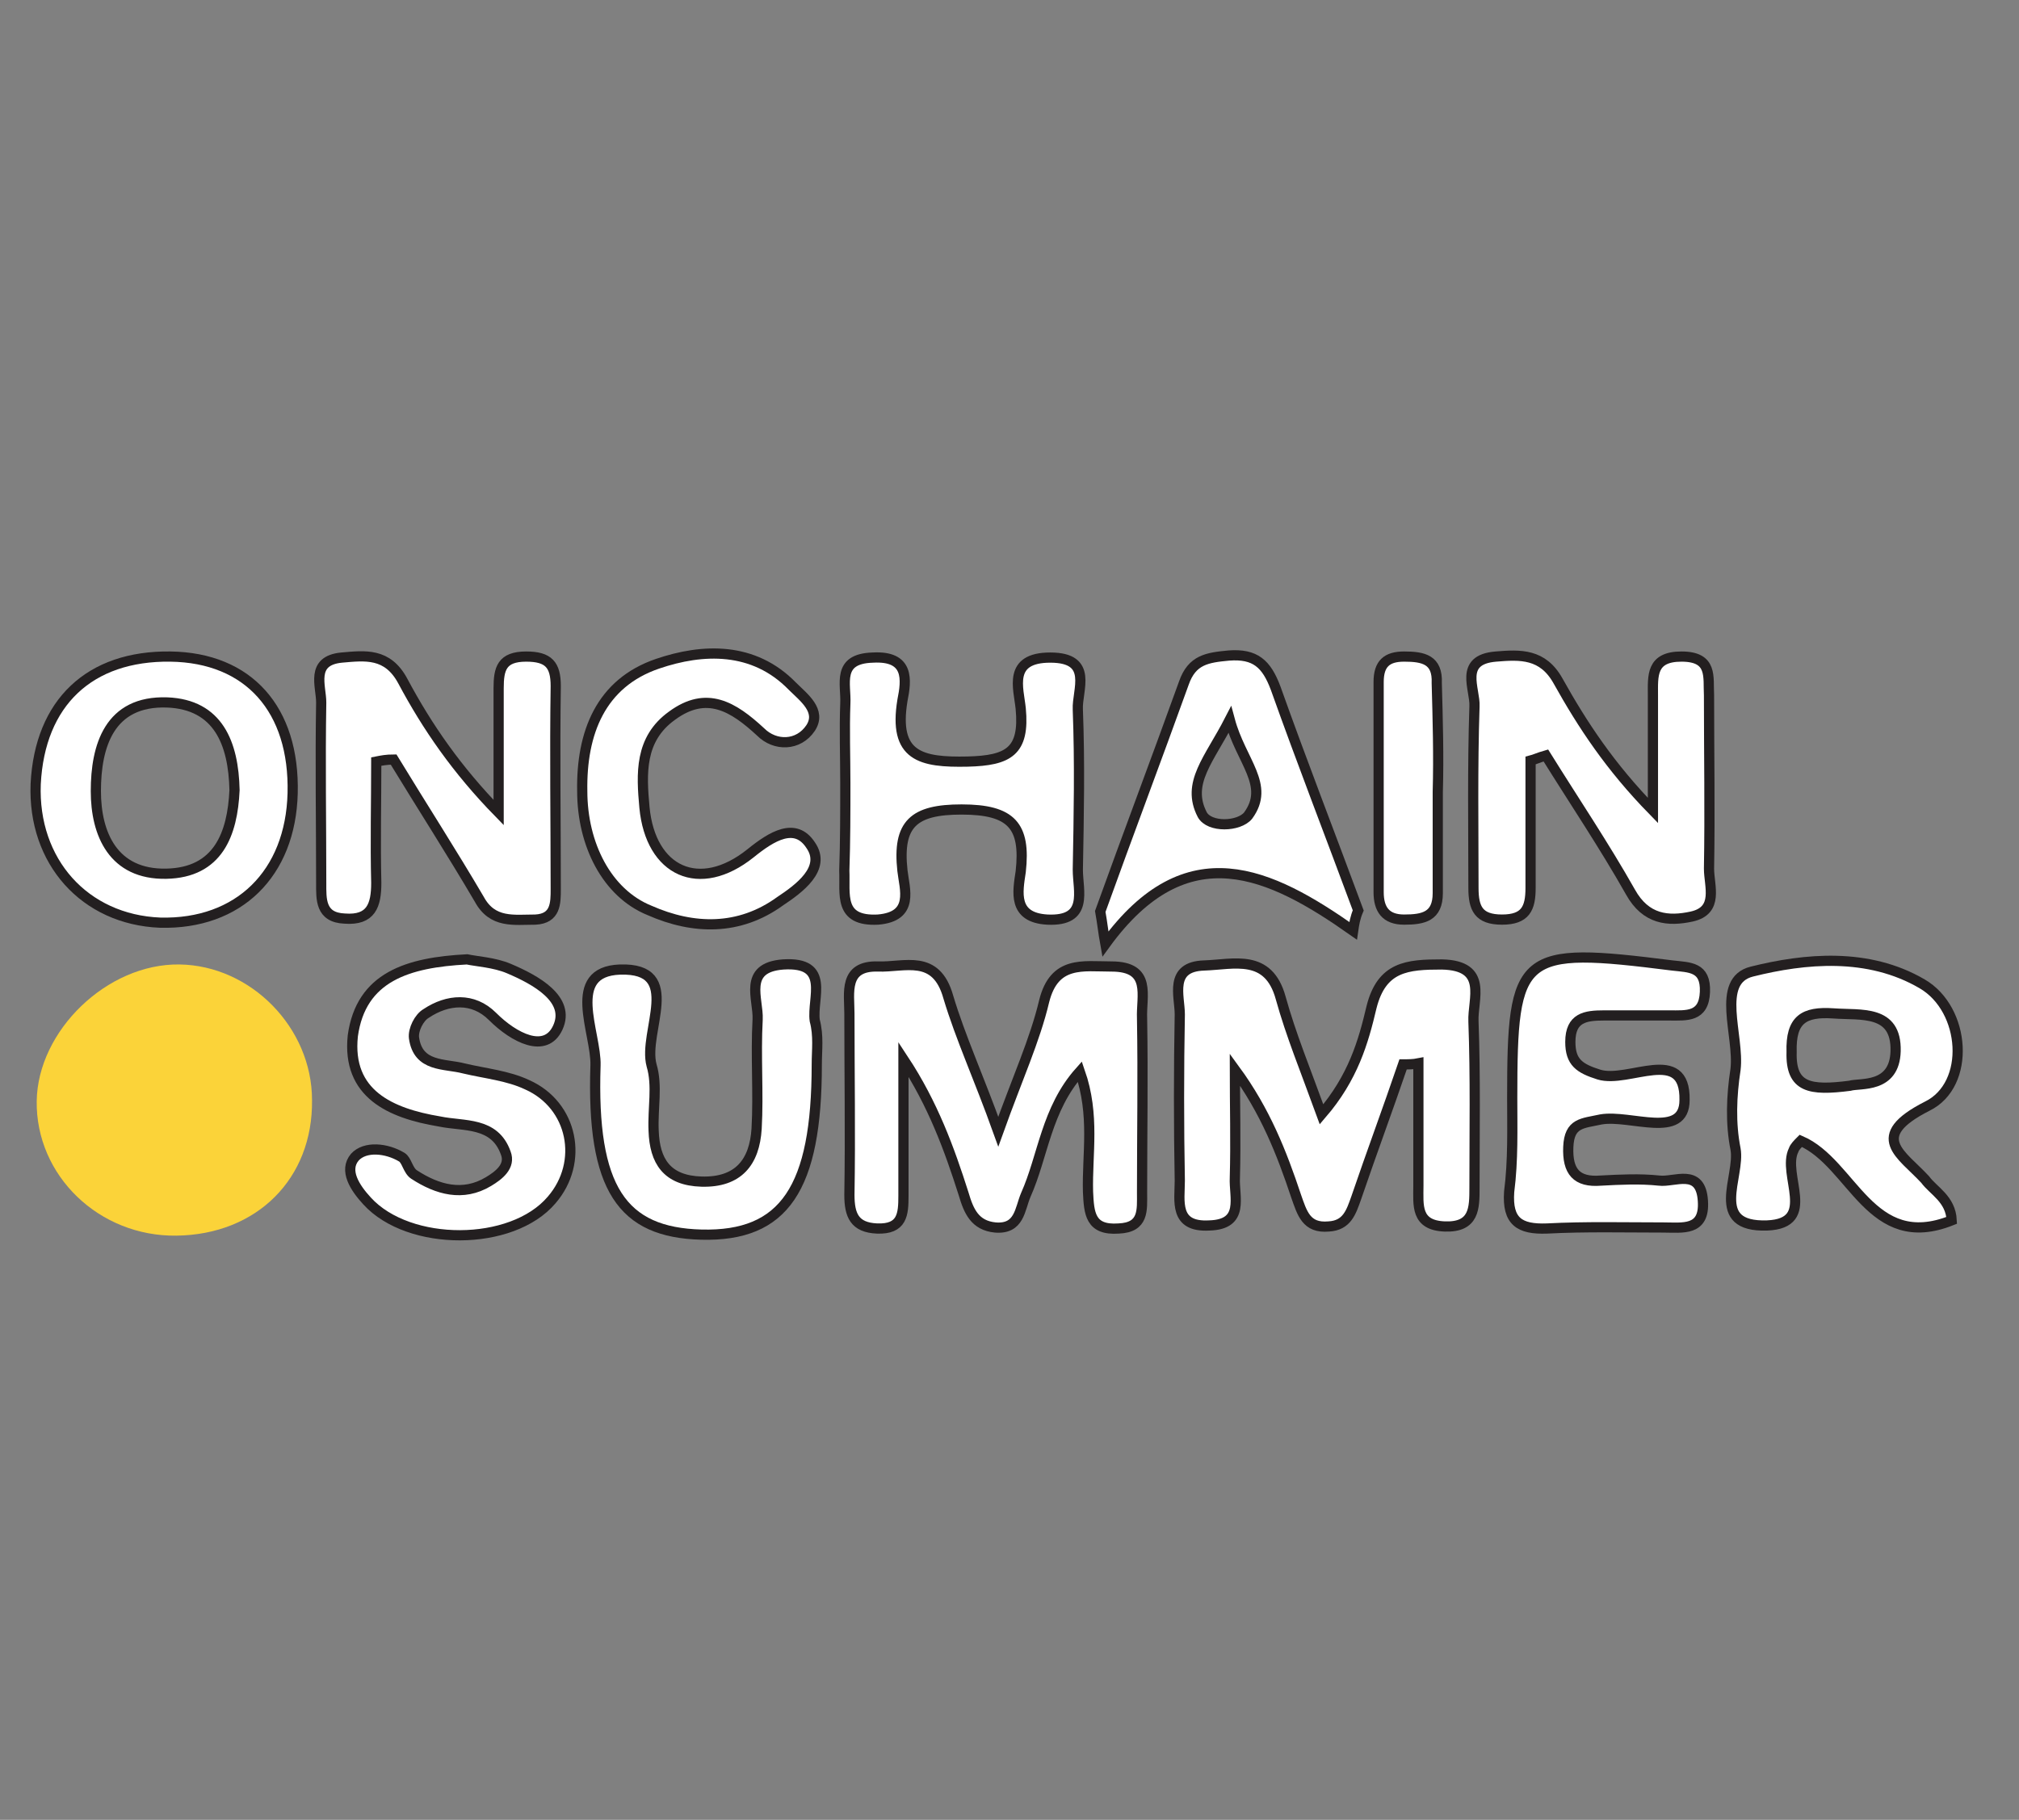 <?xml version="1.0" encoding="utf-8"?>
<!-- Generator: Adobe Illustrator 28.0.0, SVG Export Plug-In . SVG Version: 6.00 Build 0)  -->
<svg version="1.1" id="Layer_1" xmlns="http://www.w3.org/2000/svg" xmlns:xlink="http://www.w3.org/1999/xlink" x="0px" y="0px"
	 viewBox="0 0 198 178.5" style="enable-background:new 0 0 198 178.5;" xml:space="preserve">
<rect x="0" y="0" width="198" height="178.5" fill="#808080" stroke="none"/>
<style type="text/css">
	.st0{fill:#FBD339;}
	.st1{fill:#FFFFFF;stroke:#231F20;stroke-miterlimit:10;}
</style>
<g>
	<path class="st0" d="M17.3,121.2c-7.6,0.1-13.8-5.9-13.7-13.2c0.1-6.9,6.9-13.5,14-13.4c7,0.1,13,6.2,13,13.3
		C30.7,115.6,25.2,121.1,17.3,121.2z"/>
	<path class="st1" d="M97.9,111c1.9-5.3,3.6-9,4.5-12.8c1-4,3.8-3.4,6.6-3.4c4,0,2.9,2.9,3,5.1c0.1,5.7,0,11.4,0,17.1
		c0,1.7,0.2,3.4-2.3,3.5c-2.8,0.2-2.9-1.5-3-3.6c-0.1-3.7,0.7-7.5-0.8-11.8c-3.3,3.7-3.6,8.3-5.3,12.1c-0.6,1.4-0.6,3.4-3,3.2
		c-2-0.2-2.6-1.6-3.1-3.3c-1.4-4.4-3-8.8-5.9-13.2c0,4.5,0,8.9,0,13.4c0,1.8-0.1,3.3-2.6,3.2c-2.2-0.1-2.7-1.3-2.7-3.3
		c0.1-5.9,0-11.9,0-17.8c0-2-0.6-4.7,2.8-4.6c2.6,0.1,5.7-1.3,6.9,3C94.2,101.8,96,105.7,97.9,111z"/>
	<path class="st1" d="M137.6,104.4c-1.5,4.4-3.1,8.7-4.6,13.1c-0.5,1.4-0.9,2.7-2.7,2.8c-2.2,0.2-2.6-1.3-3.2-3
		c-1.4-4.2-3-8.3-6-12.4c0,3.5,0.1,7.1,0,10.6c-0.1,1.9,1,4.6-2.5,4.7c-3.5,0.2-2.9-2.4-2.9-4.4c-0.1-5.4-0.1-10.9,0-16.3
		c0-1.8-1.1-4.7,2.4-4.8c2.9-0.1,6.3-1.2,7.5,3.2c1,3.6,2.4,7,4,11.4c3.1-3.6,4.1-7.1,4.9-10.5c1-4,3.5-4.2,6.9-4.2
		c4.6,0.1,3,3.4,3.1,5.6c0.2,5.4,0.1,10.9,0.1,16.3c0,2,0,3.9-2.9,3.8c-2.9-0.1-2.6-2.1-2.6-4c0-4,0-8,0-12
		C138.6,104.4,138.1,104.4,137.6,104.4z"/>
	<path class="st1" d="M36.9,74.7c0,4-0.1,7.9,0,11.9c0,2.2-0.5,3.7-3.1,3.5c-2.4-0.1-2.3-1.9-2.3-3.5c0-5.9-0.1-11.8,0-17.7
		c0-1.6-1.1-4.1,2-4.4c2.3-0.2,4.5-0.5,6,2.3c2.4,4.5,5.3,8.7,9.4,12.9c0-4.1,0-8.2,0-12.2c0-1.9,0.3-3.1,2.7-3.1
		c2.2,0,2.9,0.8,2.9,2.9c-0.1,6.6,0,13.3,0,19.9c0,1.4,0,2.9-2,3c-2.1,0-4.2,0.4-5.5-2c-2.7-4.6-5.6-9.1-8.4-13.7
		C37.9,74.5,37.4,74.6,36.9,74.7z"/>
	<path class="st1" d="M150.1,74.6c0,4.2,0,8.3,0,12.5c0,2-0.5,3.1-2.8,3.1c-2.3,0-2.8-1.1-2.8-3.1c0-5.9-0.1-11.8,0.1-17.8
		c0.1-1.7-1.6-4.6,2.1-4.9c2.4-0.2,4.6-0.3,6.1,2.4c2.4,4.3,5.1,8.4,9.3,12.7c0-3.8,0-7.5,0-11.3c0-1.9-0.2-3.8,2.8-3.8
		c3.1,0,2.6,2,2.7,3.8c0,5.7,0.1,11.4,0,17c0,1.7,1,4.1-1.7,4.7c-2.3,0.5-4.5,0.3-6-2.4c-2.6-4.6-5.5-8.9-8.3-13.4
		C150.9,74.3,150.5,74.5,150.1,74.6z"/>
	<path class="st1" d="M191.4,119.7c-8,3.2-9.7-5.6-14.8-7.8c-0.3,0.3-0.6,0.6-0.7,0.9c-1.2,2.4,2.4,7.2-2.6,7.4
		c-5.8,0.2-2.6-4.8-3.1-7.5c-0.5-2.5-0.4-5.2,0-7.8c0.4-3.3-2-8.7,1.6-9.6c5.2-1.3,11.4-1.9,16.7,1.2c4.3,2.5,4.8,9.9,0.5,12
		c-5.9,3-2.5,4.7-0.2,7.2C189.6,116.8,191.3,117.6,191.4,119.7z M181.4,106.5c1-0.3,4.4,0.3,4.5-3.4c0.1-4.1-3.4-3.5-6.1-3.7
		c-2.9-0.2-4.2,0.6-4.1,3.8C175.6,106.7,177.5,107,181.4,106.5z"/>
	<path class="st1" d="M148.3,107.7c0-14.3,0.7-14.9,15.7-13c1.7,0.2,3.3,0.1,3.2,2.6c-0.1,2.5-1.8,2.3-3.5,2.3c-2.1,0-4.3,0-6.4,0
		c-1.8,0-3.3,0.2-3.3,2.6c0,2,0.9,2.6,2.8,3.2c2.9,0.9,8.5-2.9,8.4,2.5c0,3.9-5.3,1.4-8.2,1.9c-1.8,0.4-3.1,0.3-3.2,2.7
		c-0.1,2.4,0.8,3.5,3.2,3.3c1.9-0.1,3.8-0.2,5.7,0c1.5,0.2,4.1-1.3,4.3,2c0.2,3-2,2.6-3.9,2.6c-3.8,0-7.6-0.1-11.4,0.1
		c-2.7,0.1-3.9-0.7-3.7-3.6C148.4,113.8,148.3,110.7,148.3,107.7z"/>
	<path class="st1" d="M45.8,94.1c0.9,0.2,2.7,0.3,4.1,0.9c2.6,1.1,6.1,3,4.8,5.8c-1.2,2.6-4.3,1-6.4-1.1c-1.9-1.9-4.4-1.7-6.5-0.3
		c-0.7,0.4-1.3,1.6-1.2,2.4c0.4,2.9,3,2.5,4.9,3c2.1,0.5,4.3,0.7,6.2,1.6c4.5,2,5.6,7.6,2.4,11.3c-3.9,4.6-14,4.6-18.1,0.1
		c-1.2-1.3-2.3-3-1.2-4.3c1-1.1,3.1-0.9,4.6,0c0.5,0.3,0.6,1.3,1.2,1.7c2.3,1.5,4.8,2.2,7.3,0.7c1-0.6,2.2-1.5,1.7-2.8
		c-1.1-3.1-4.1-2.6-6.5-3.1c-4.8-0.8-9.1-2.7-8.5-8.4C35.4,95.8,40,94.4,45.8,94.1z"/>
	<path class="st1" d="M16.7,64.4c7.7,0.1,12.2,5.2,12,13.4c-0.2,7.9-5.3,12.9-13,12.7c-7.4-0.3-12.5-6-12.2-13.6
		C3.9,68.9,8.8,64.3,16.7,64.4z M23,77.5c-0.1-4.6-1.6-8.4-6.6-8.6c-5.7-0.2-7,4.3-7,8.7c0,4.2,1.7,8.2,6.9,8.1
		C21.4,85.6,22.8,81.8,23,77.5z"/>
	<path class="st1" d="M80.1,104.4c0,12.2-3.2,16.9-11.3,16.7c-7.8-0.2-10.8-4.5-10.4-16.6c0.1-3.2-3-9.2,2.4-9.4
		c6.3-0.2,2.2,6.1,3.1,9.4c0.6,2,0.1,4.2,0.2,6.4c0.1,3,1.3,4.9,4.7,5c3.6,0.1,5.2-1.9,5.4-5.2c0.2-3.5-0.1-7.1,0.1-10.7
		c0.1-2-1.5-5.1,2.5-5.4c4.7-0.3,2.8,3.3,3.1,5.5C80.3,101.6,80.1,103,80.1,104.4z"/>
	<path class="st1" d="M82.9,76.8c0-2.6-0.1-5.2,0-7.8c0.1-1.9-0.9-4.4,2.7-4.5c3.6-0.2,3.3,2.2,2.9,4.2c-0.9,5.5,1.8,6.1,6.4,6
		c4-0.1,5.6-1,5.2-5.2c-0.2-2-1.3-5,2.9-5c4.3,0,2.6,3.2,2.7,5.1c0.2,5.2,0.1,10.4,0,15.7c0,2.1,1.1,5.1-3,4.9
		c-3.4-0.2-2.9-2.7-2.6-4.7c0.5-4.5-0.9-6.1-5.8-6.1c-4.7,0-6.3,1.4-5.8,6c0.2,1.8,1.2,4.5-2.4,4.8c-3.9,0.2-3.2-2.5-3.3-4.8
		C82.9,82.5,82.9,79.6,82.9,76.8z"/>
	<path class="st1" d="M132.7,91.3c-8.1-5.7-16.3-9.7-24.3,1.3c-0.2-1.1-0.3-2.1-0.5-3.2c2.7-7.5,5.5-14.9,8.2-22.4
		c0.8-2.3,2.3-2.5,4.4-2.7c2.6-0.2,3.7,0.8,4.6,3.2c2.6,7.3,5.4,14.5,8.1,21.8C132.9,90,132.8,90.6,132.7,91.3z M120.6,70.6
		c-2,3.9-4.3,6.2-2.7,9.3c0.7,1.3,3.6,1.2,4.5,0.1C124.6,77,121.7,74.7,120.6,70.6z"/>
	<path class="st1" d="M57.1,77.6C57,71.9,58.9,67,64.5,65.1c4.4-1.5,9.4-1.7,13.2,2.2c1.1,1.1,2.9,2.4,1.8,4.1
		c-1.2,1.8-3.5,1.8-4.9,0.4c-2.7-2.5-5.3-4.1-8.7-1.6c-3.2,2.3-3,5.7-2.7,9c0.6,6.3,5.4,8.5,10.4,4.5c2.1-1.7,4.4-3.1,5.9-0.8
		c1.6,2.3-1.2,4.3-3,5.5c-4,2.9-8.5,2.8-12.8,0.9C59.5,87.6,57.1,82.8,57.1,77.6z"/>
	<path class="st1" d="M141,77.7c0,3.3,0,6.6,0,9.9c0,2.3-1.4,2.6-3.3,2.6c-1.8,0-2.5-1-2.5-2.7c0-6.9,0-13.7,0-20.6
		c0-1.8,0.8-2.5,2.5-2.5c1.9,0,3.3,0.3,3.2,2.6C141,70.6,141.1,74.1,141,77.7z"/>
</g>
</svg>
